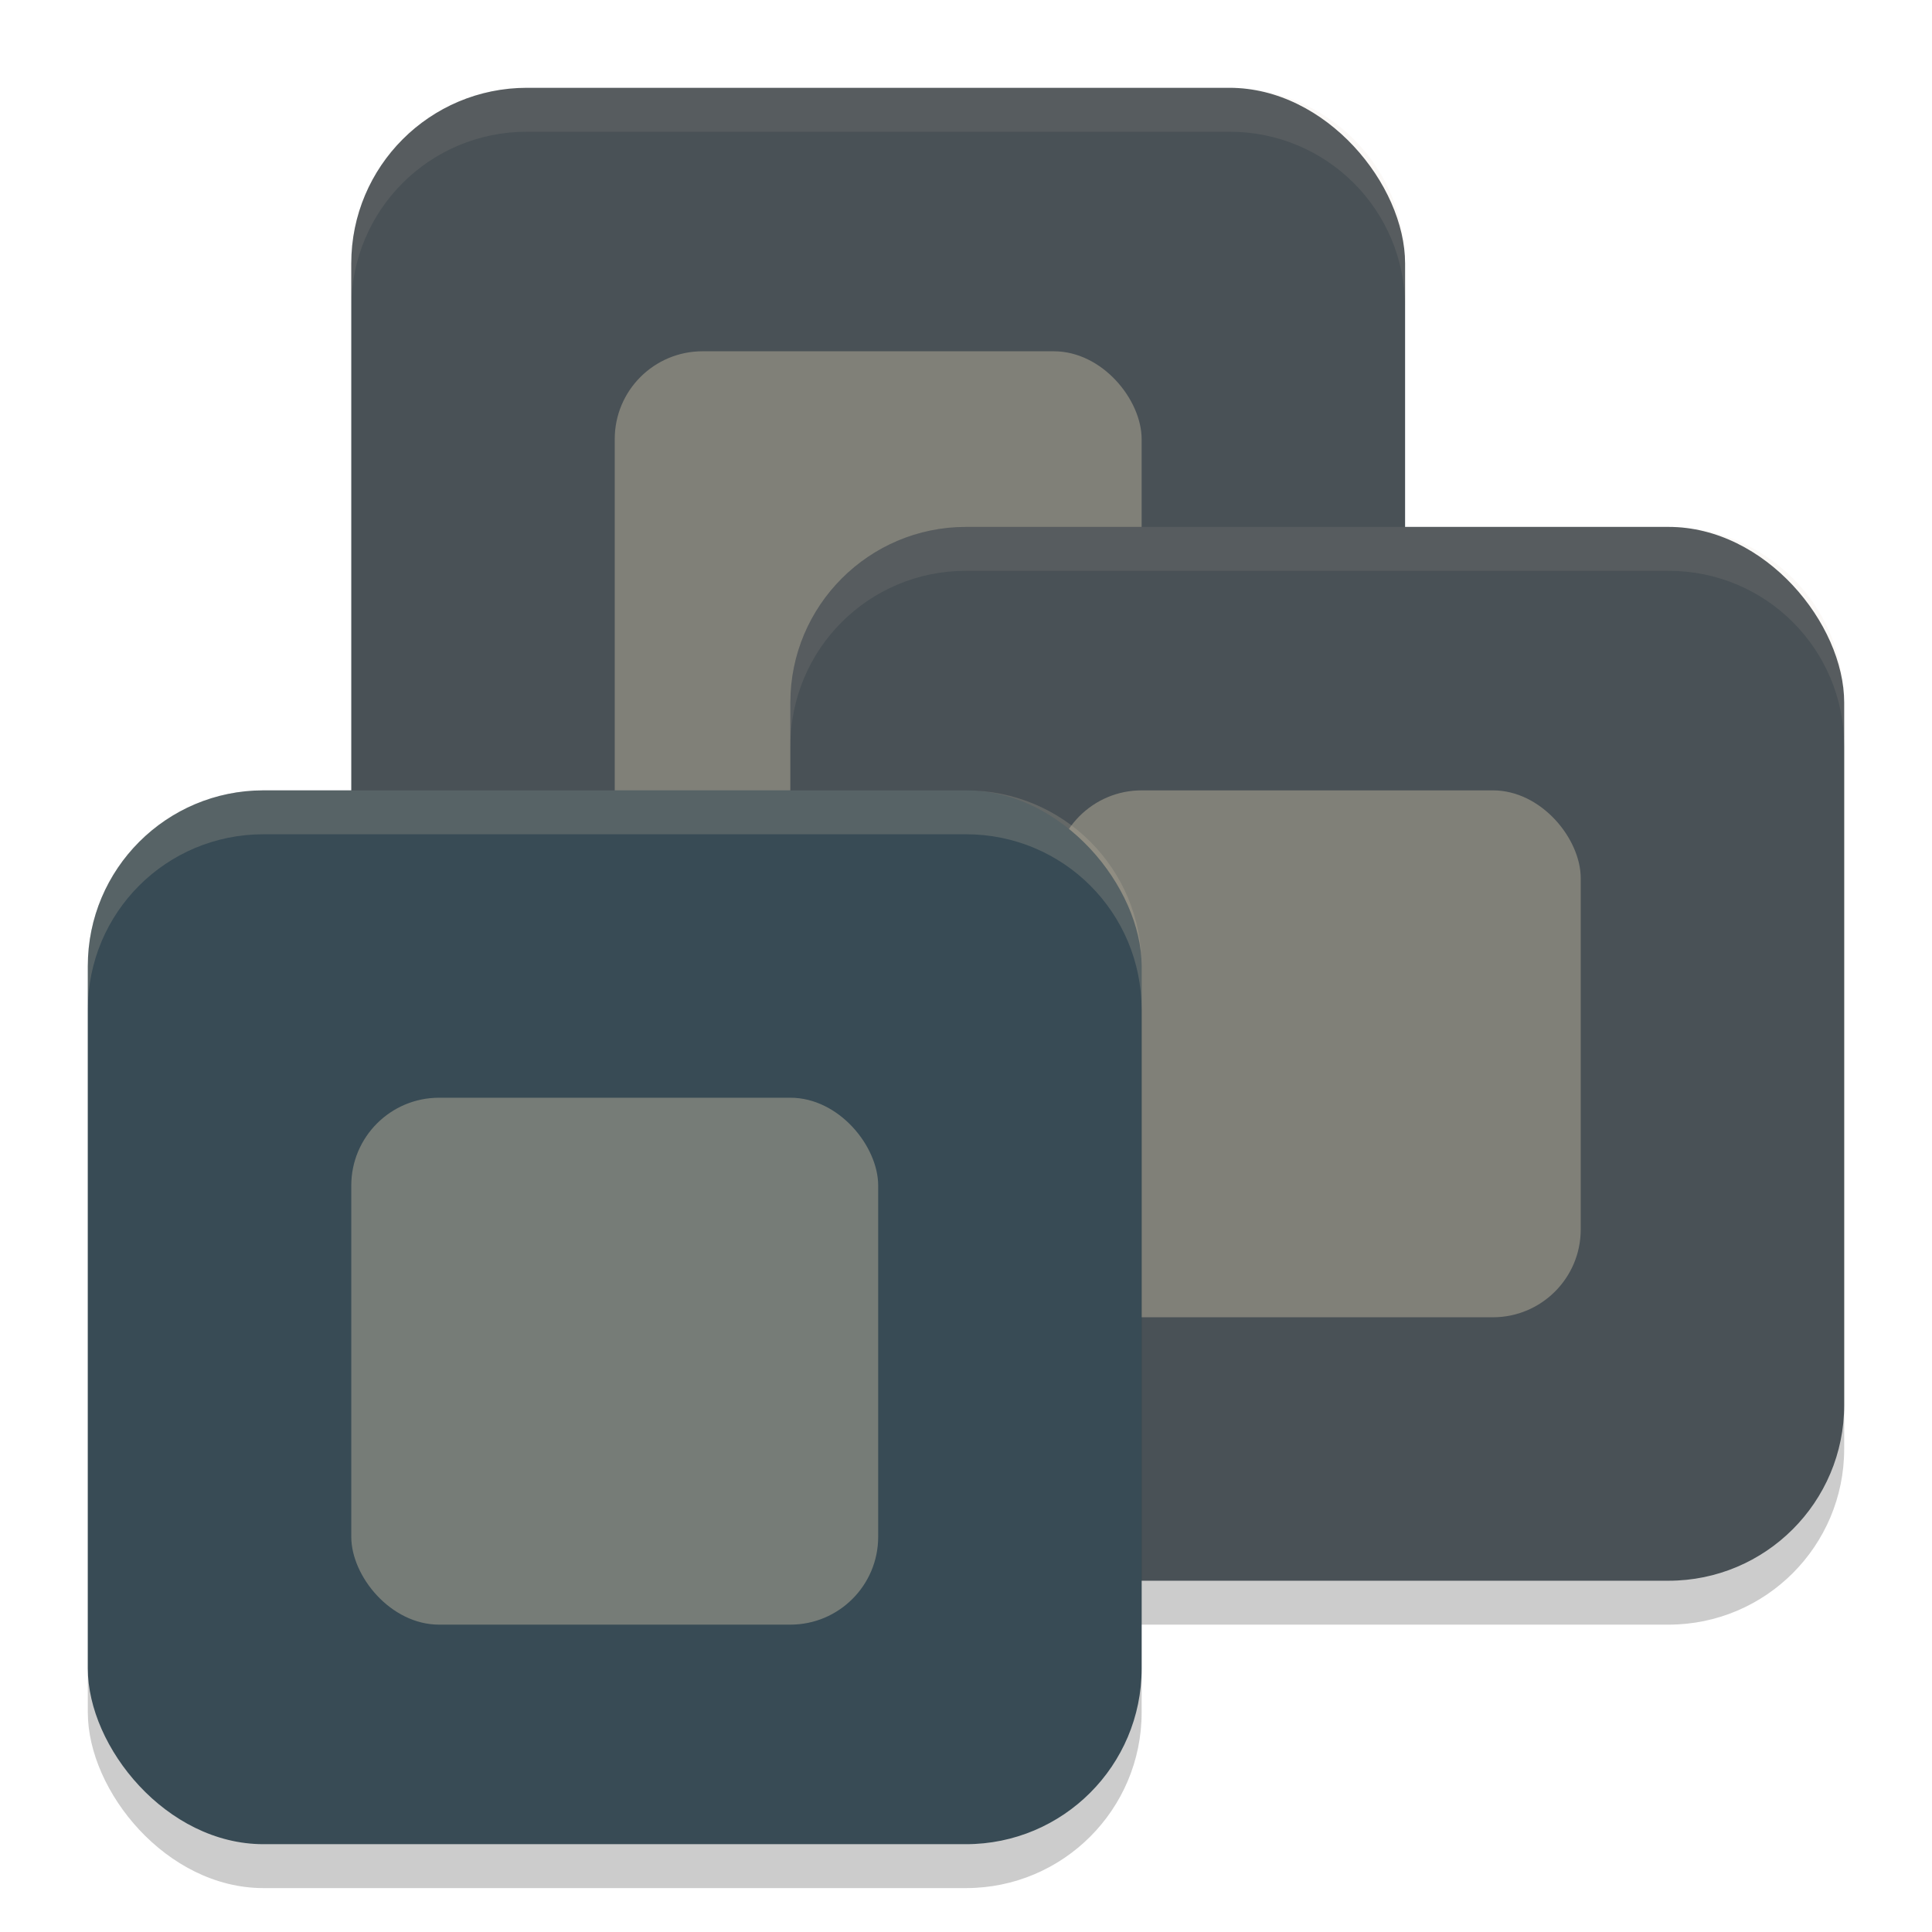 <svg xmlns="http://www.w3.org/2000/svg" width="22" height="22" version="1.1">
 <rect style="fill:#495156" width="12" height="12" x="4" y="1" rx="2" ry="2"/>
 <rect style="opacity:0.2" width="12" height="12" x="9" y="6.5" rx="2" ry="2"/>
 <rect style="opacity:0.4;fill:#d3c6aa" width="6" height="6" x="7" y="4" rx="1" ry="1"/>
 <rect style="fill:#495156" width="12" height="12" x="9" y="6" rx="2" ry="2"/>
 <rect style="opacity:0.4;fill:#d3c6aa" width="6" height="6" x="12" y="9" rx="1" ry="1"/>
 <rect style="opacity:0.2" width="12" height="12" x="1" y="9.5" rx="2" ry="2"/>
 <rect style="fill:#384b55" width="12" height="12" x="1" y="9" rx="2" ry="2"/>
 <path style="opacity:0.1;fill:#d3c6aa" d="M 6,1 C 4.892,1 4,1.892 4,3 v 0.5 c 0,-1.108 0.892,-2 2,-2 h 8 c 1.108,0 2,0.892 2,2 V 3 C 16,1.892 15.108,1 14,1 Z"/>
 <path style="opacity:0.1;fill:#d3c6aa" d="M 11,6 C 9.892,6 9,6.892 9,8 v 0.5 c 0,-1.108 0.892,-2 2,-2 h 8 c 1.108,0 2,0.892 2,2 V 8 C 21,6.892 20.108,6 19,6 Z"/>
 <path style="opacity:0.2;fill:#d3c6aa" d="M 3,9 C 1.892,9 1,9.892 1,11 v 0.5 c 0,-1.108 0.892,-2 2,-2 h 8 c 1.108,0 2,0.892 2,2 V 11 C 13,9.892 12.108,9 11,9 Z"/>
 <rect style="opacity:0.4;fill:#d3c6aa" width="6" height="6" x="4" y="12.5" rx="1" ry="1"/>
</svg>
